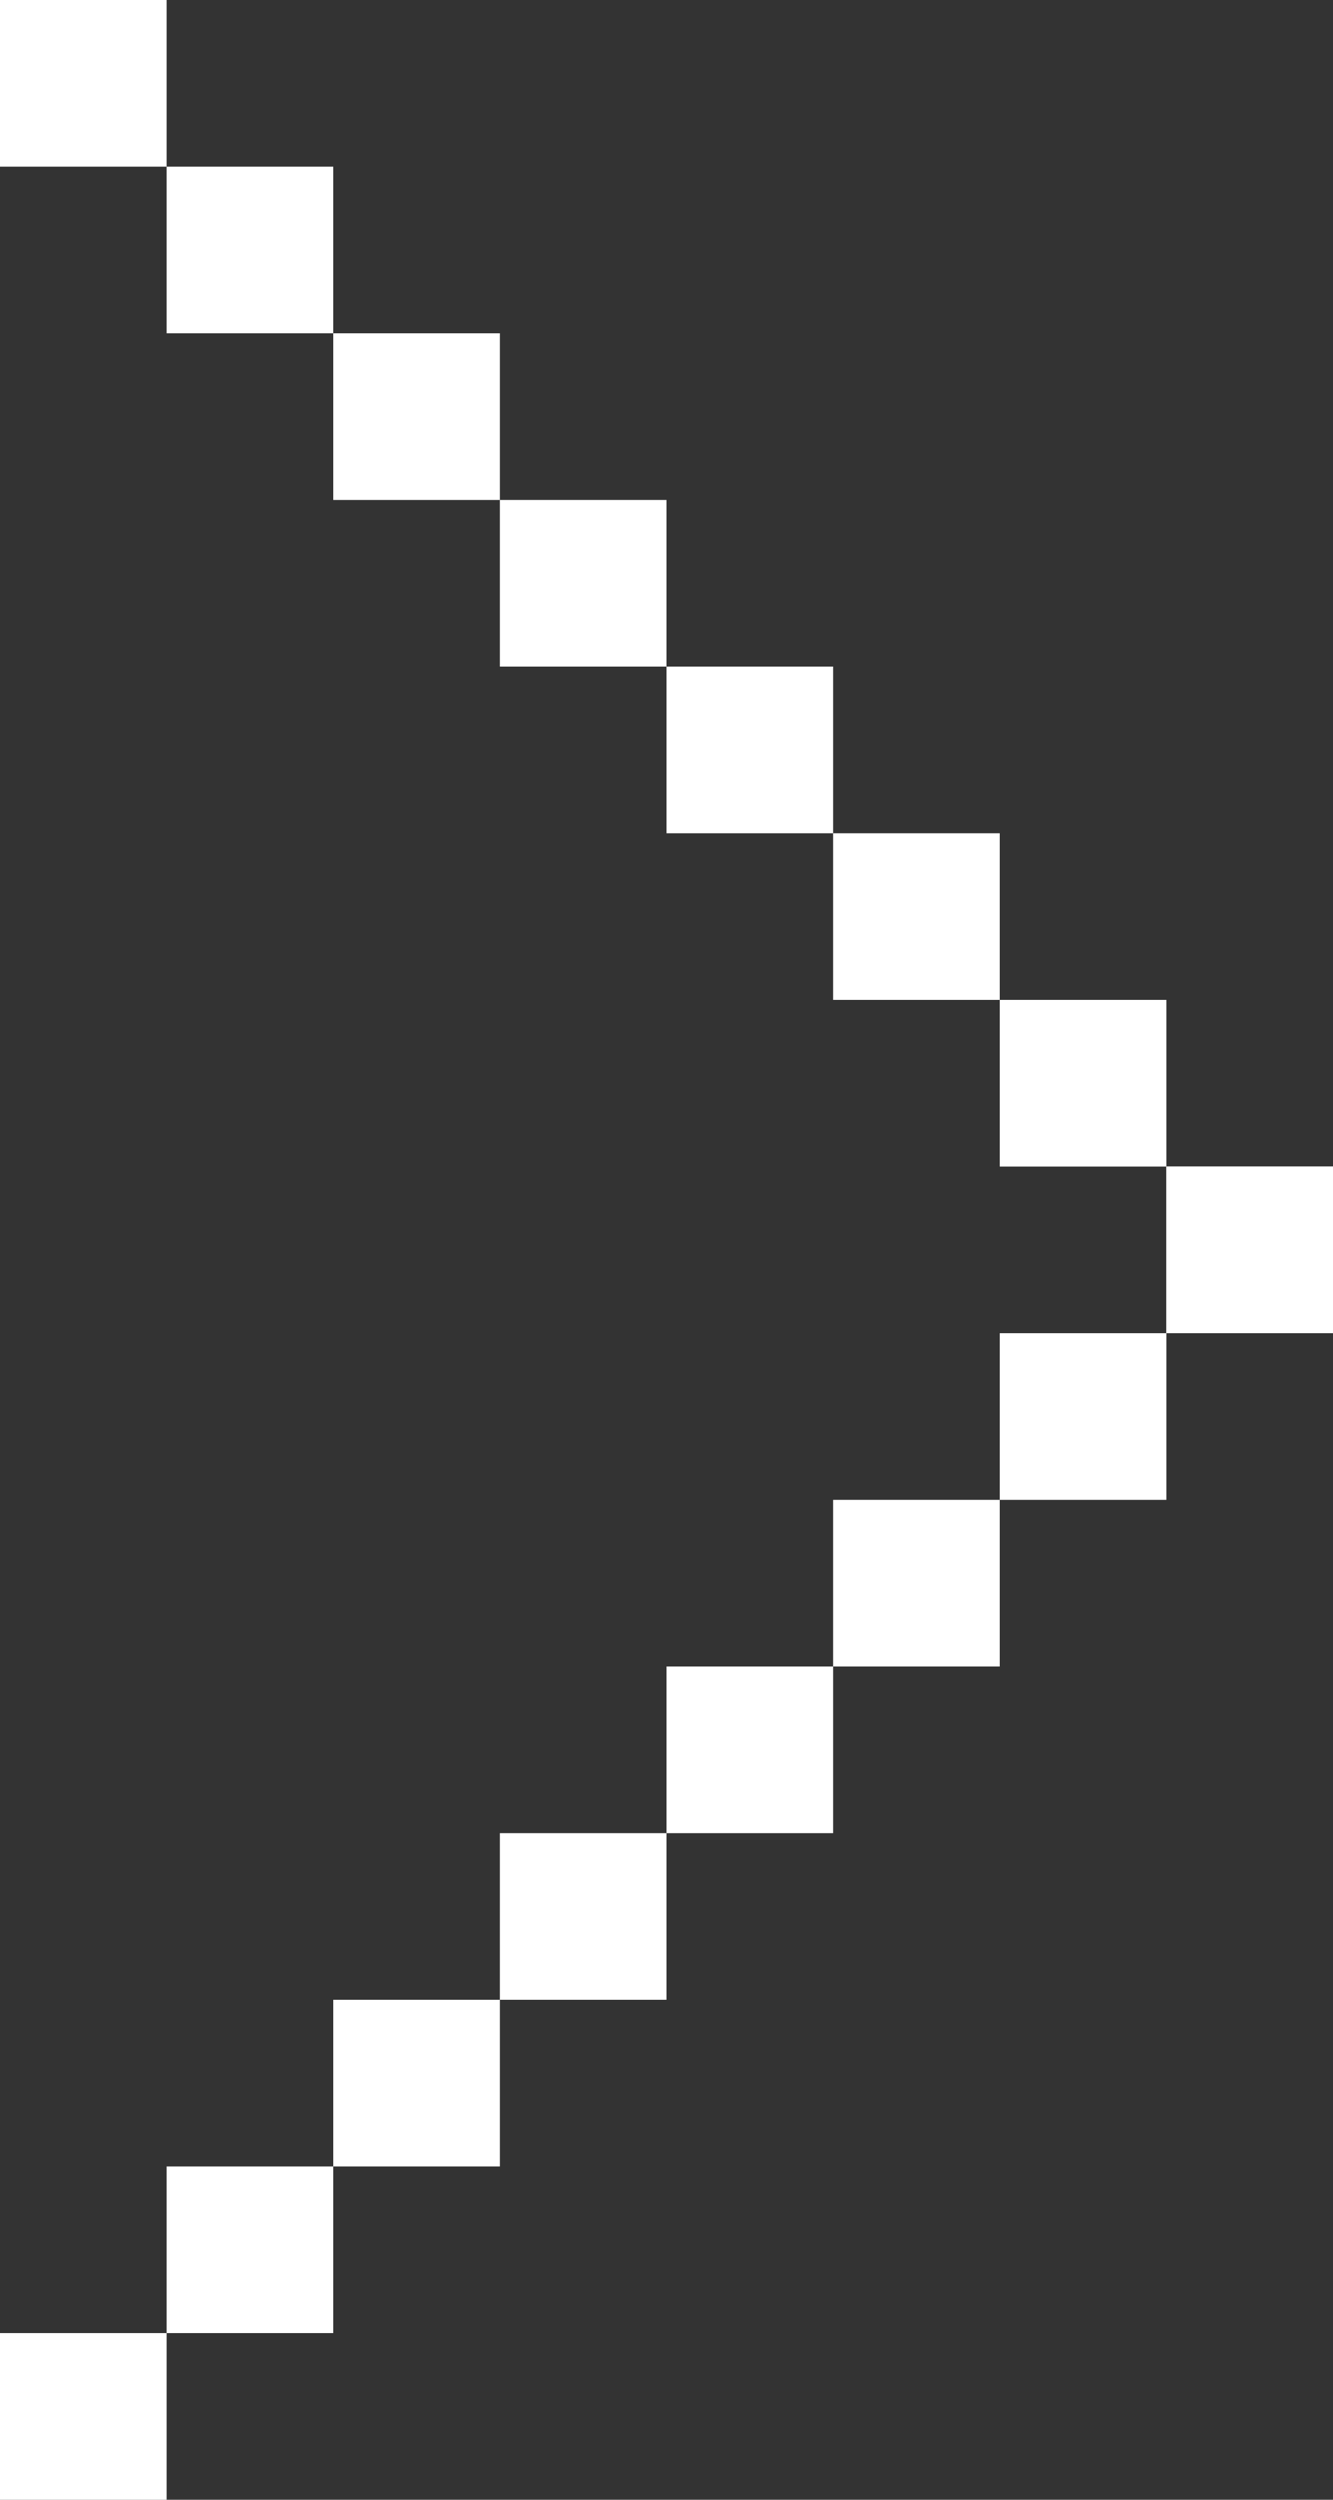 <svg version="1" xmlns="http://www.w3.org/2000/svg" width="8" height="15" viewBox="0 0 8 15"><rect x="0" y="0" width="8" height="15" fill="#333333" stroke="none"/><g fill-rule="evenodd" clip-rule="evenodd" fill="#FFF"><path d="M0 0v1h1V0H0zM1 1v1h1V1H1zM2 2v1h1V2H2zM3 3v1h1V3H3zM4 4v1h1V4H4zM5 5v1h1V5H5zM6 6v1h1V6H6zM7 7v1h1V7H7zM0 15v-1h1v1H0zM1 14v-1h1v1H1zM2 13v-1h1v1H2zM3 12v-1h1v1H3zM4 11v-1h1v1H4zM5 10V9h1v1H5zM6 9V8h1v1H6z"/><path d="M7 8V7h1v1H7z"/></g></svg>